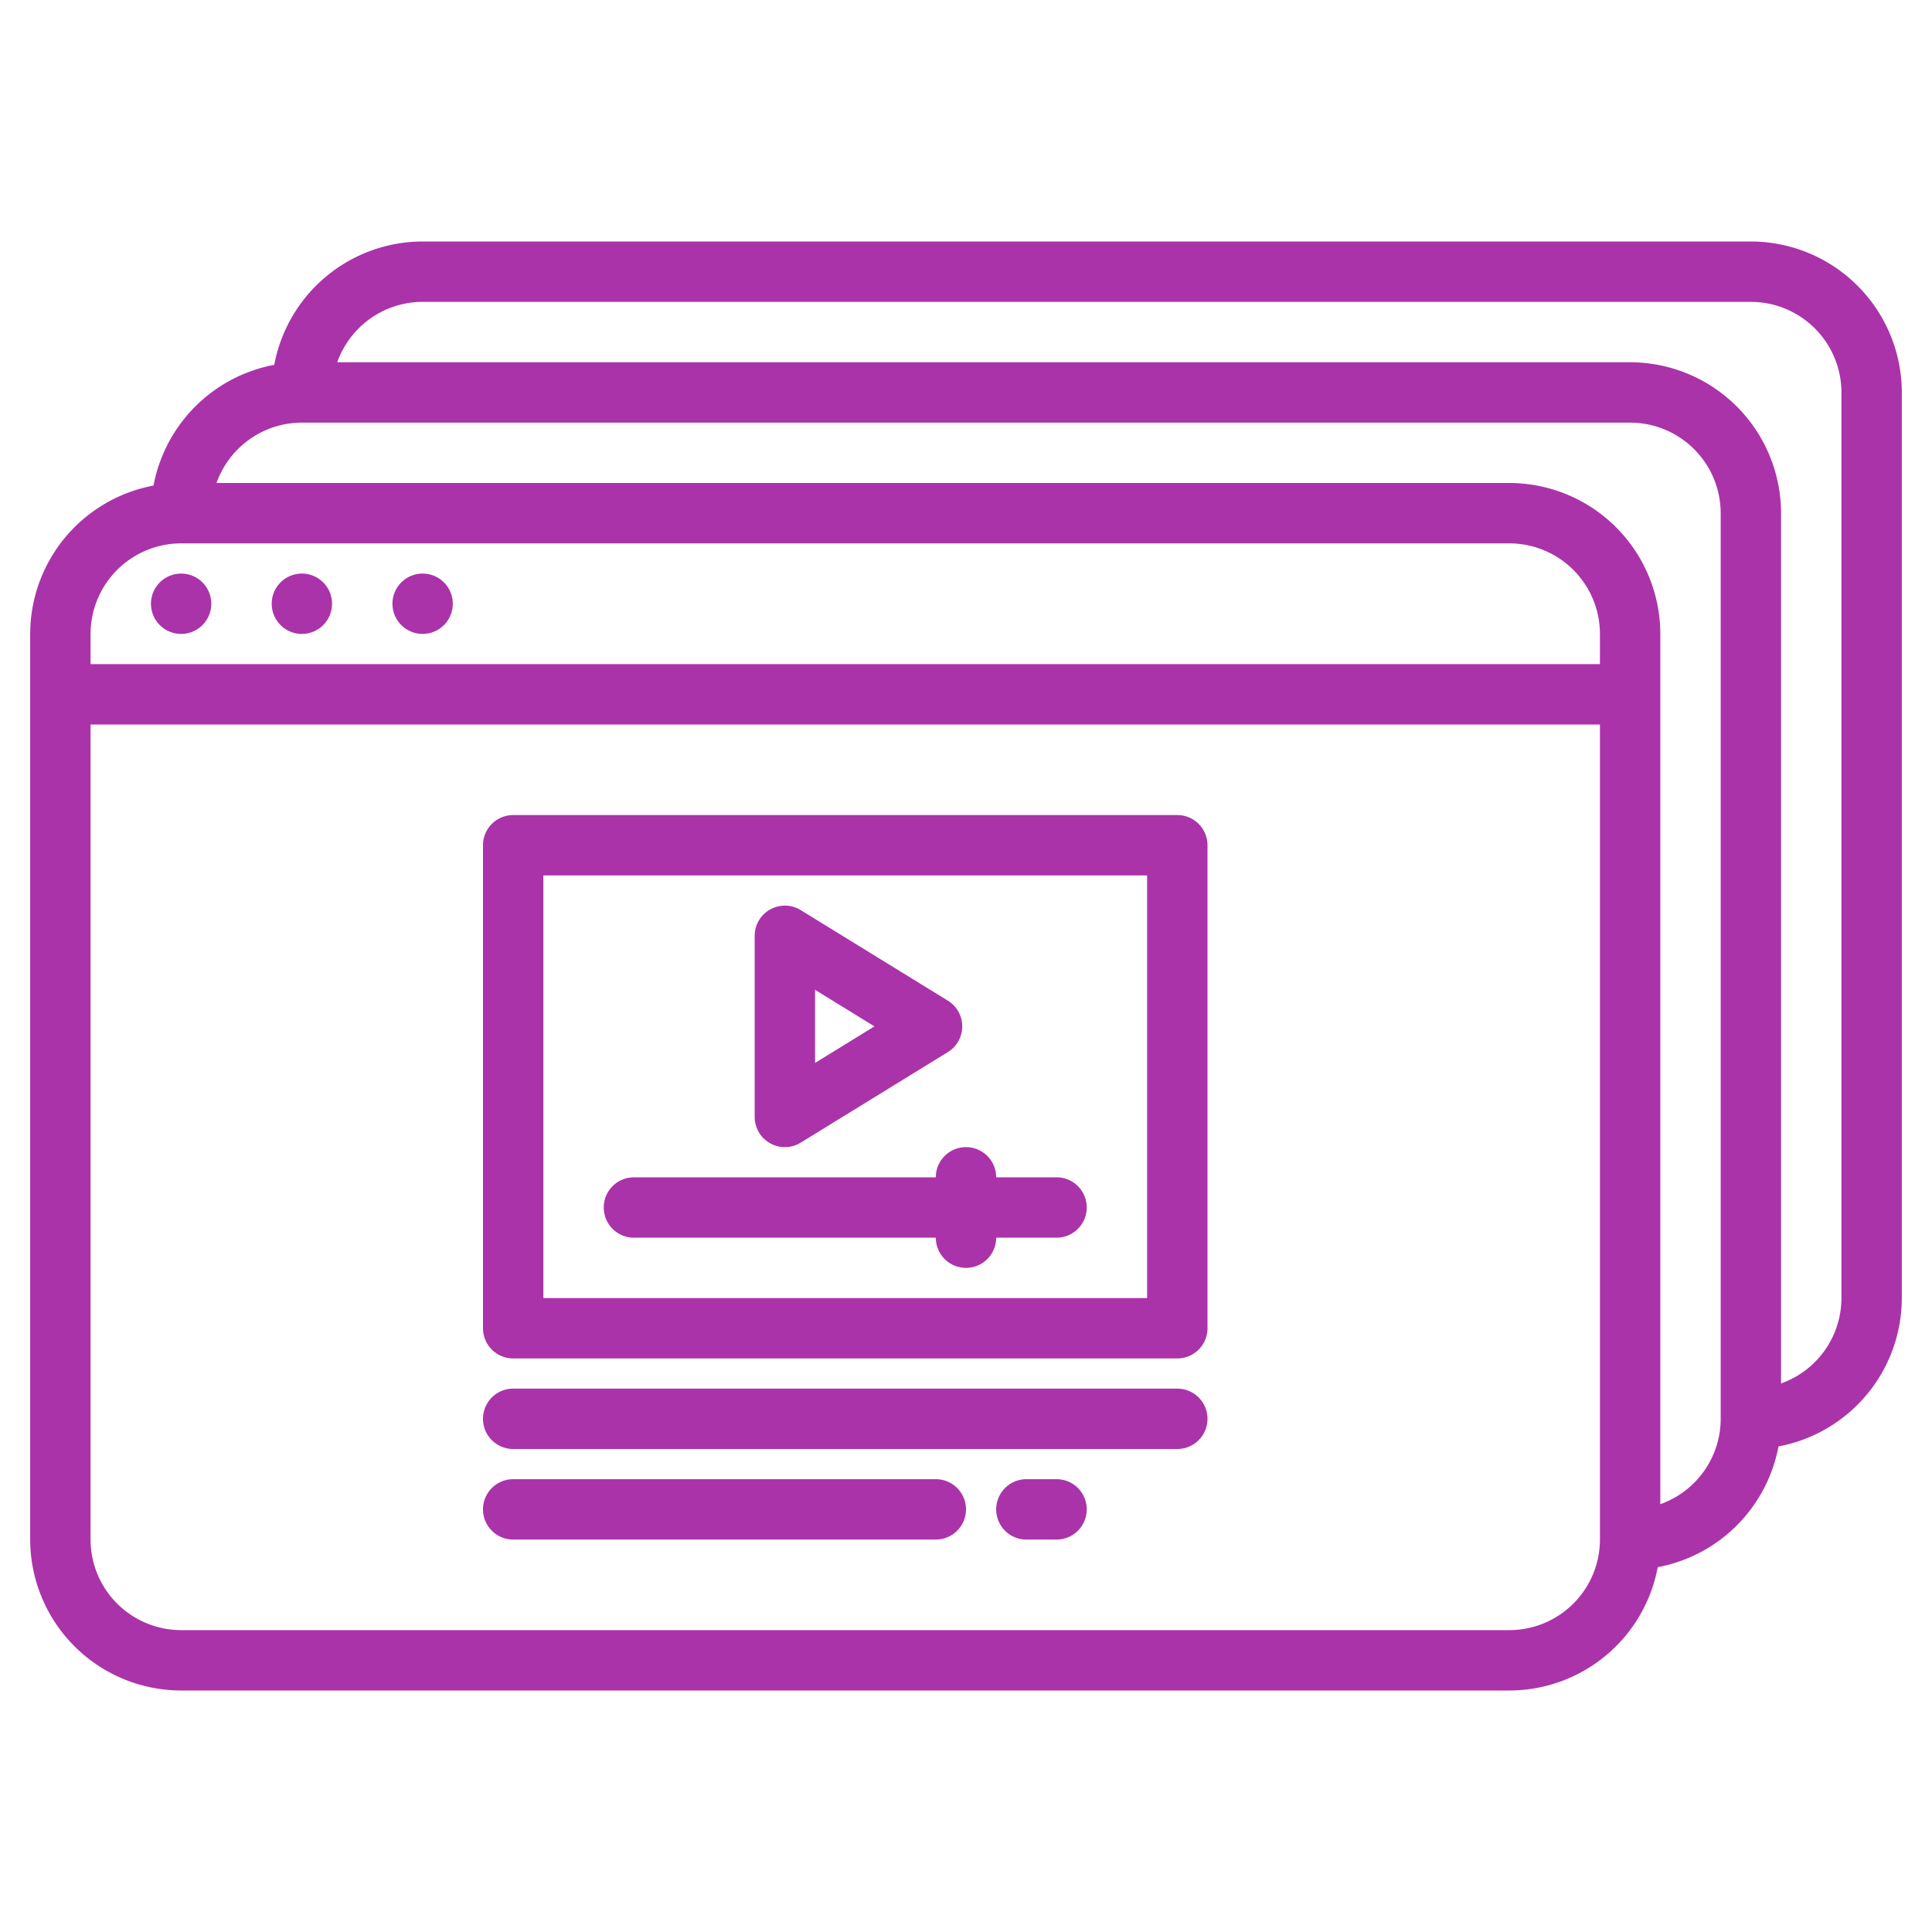 <?xml version="1.0"?>
<svg xmlns="http://www.w3.org/2000/svg" viewBox="0 0 512 512" width="512px" height="512px"><g id="Online_course" data-name="Online course"><path d="M464,64H112A40.058,40.058,0,0,0,72.683,96.683a40.1,40.1,0,0,0-32,32A40.058,40.058,0,0,0,8,168V408a40.045,40.045,0,0,0,40,40H400a40.058,40.058,0,0,0,39.317-32.683,40.1,40.1,0,0,0,32-32A40.058,40.058,0,0,0,504,344V104A40.045,40.045,0,0,0,464,64ZM24,168a24.027,24.027,0,0,1,24-24H400a24.027,24.027,0,0,1,24,24v8H24ZM424,408a24.027,24.027,0,0,1-24,24H48a24.027,24.027,0,0,1-24-24V192H424Zm32-32a24.038,24.038,0,0,1-16,22.624V168a40.045,40.045,0,0,0-40-40H57.376A24.038,24.038,0,0,1,80,112H432a24.027,24.027,0,0,1,24,24Zm32-32a24.038,24.038,0,0,1-16,22.624V136a40.045,40.045,0,0,0-40-40H89.376A24.038,24.038,0,0,1,112,80H464a24.027,24.027,0,0,1,24,24Z" fill="#AA33AA"/><circle cx="48" cy="160" r="8" fill="#AA33AA"/><circle cx="80" cy="160" r="8" fill="#AA33AA"/><circle cx="112" cy="160" r="8" fill="#AA33AA"/><path d="M136,360H312a8,8,0,0,0,8-8V224a8,8,0,0,0-8-8H136a8,8,0,0,0-8,8V352A8,8,0,0,0,136,360Zm8-128H304V344H144Z" fill="#AA33AA"/><path d="M204.1,302.983a8,8,0,0,0,8.095-.17l39-24a8,8,0,0,0,0-13.626l-39-24A8,8,0,0,0,200,248v48A8,8,0,0,0,204.1,302.983ZM216,262.316,231.736,272,216,281.684Z" fill="#AA33AA"/><path d="M280,312H264a8,8,0,0,0-16,0H168a8,8,0,0,0,0,16h80a8,8,0,0,0,16,0h16a8,8,0,0,0,0-16Z" fill="#AA33AA"/><path d="M136,384H312a8,8,0,0,0,0-16H136a8,8,0,0,0,0,16Z" fill="#AA33AA"/><path d="M136,408H248a8,8,0,0,0,0-16H136a8,8,0,0,0,0,16Z" fill="#AA33AA"/><path d="M280,392h-8a8,8,0,0,0,0,16h8a8,8,0,0,0,0-16Z" fill="#AA33AA"/></g></svg>
